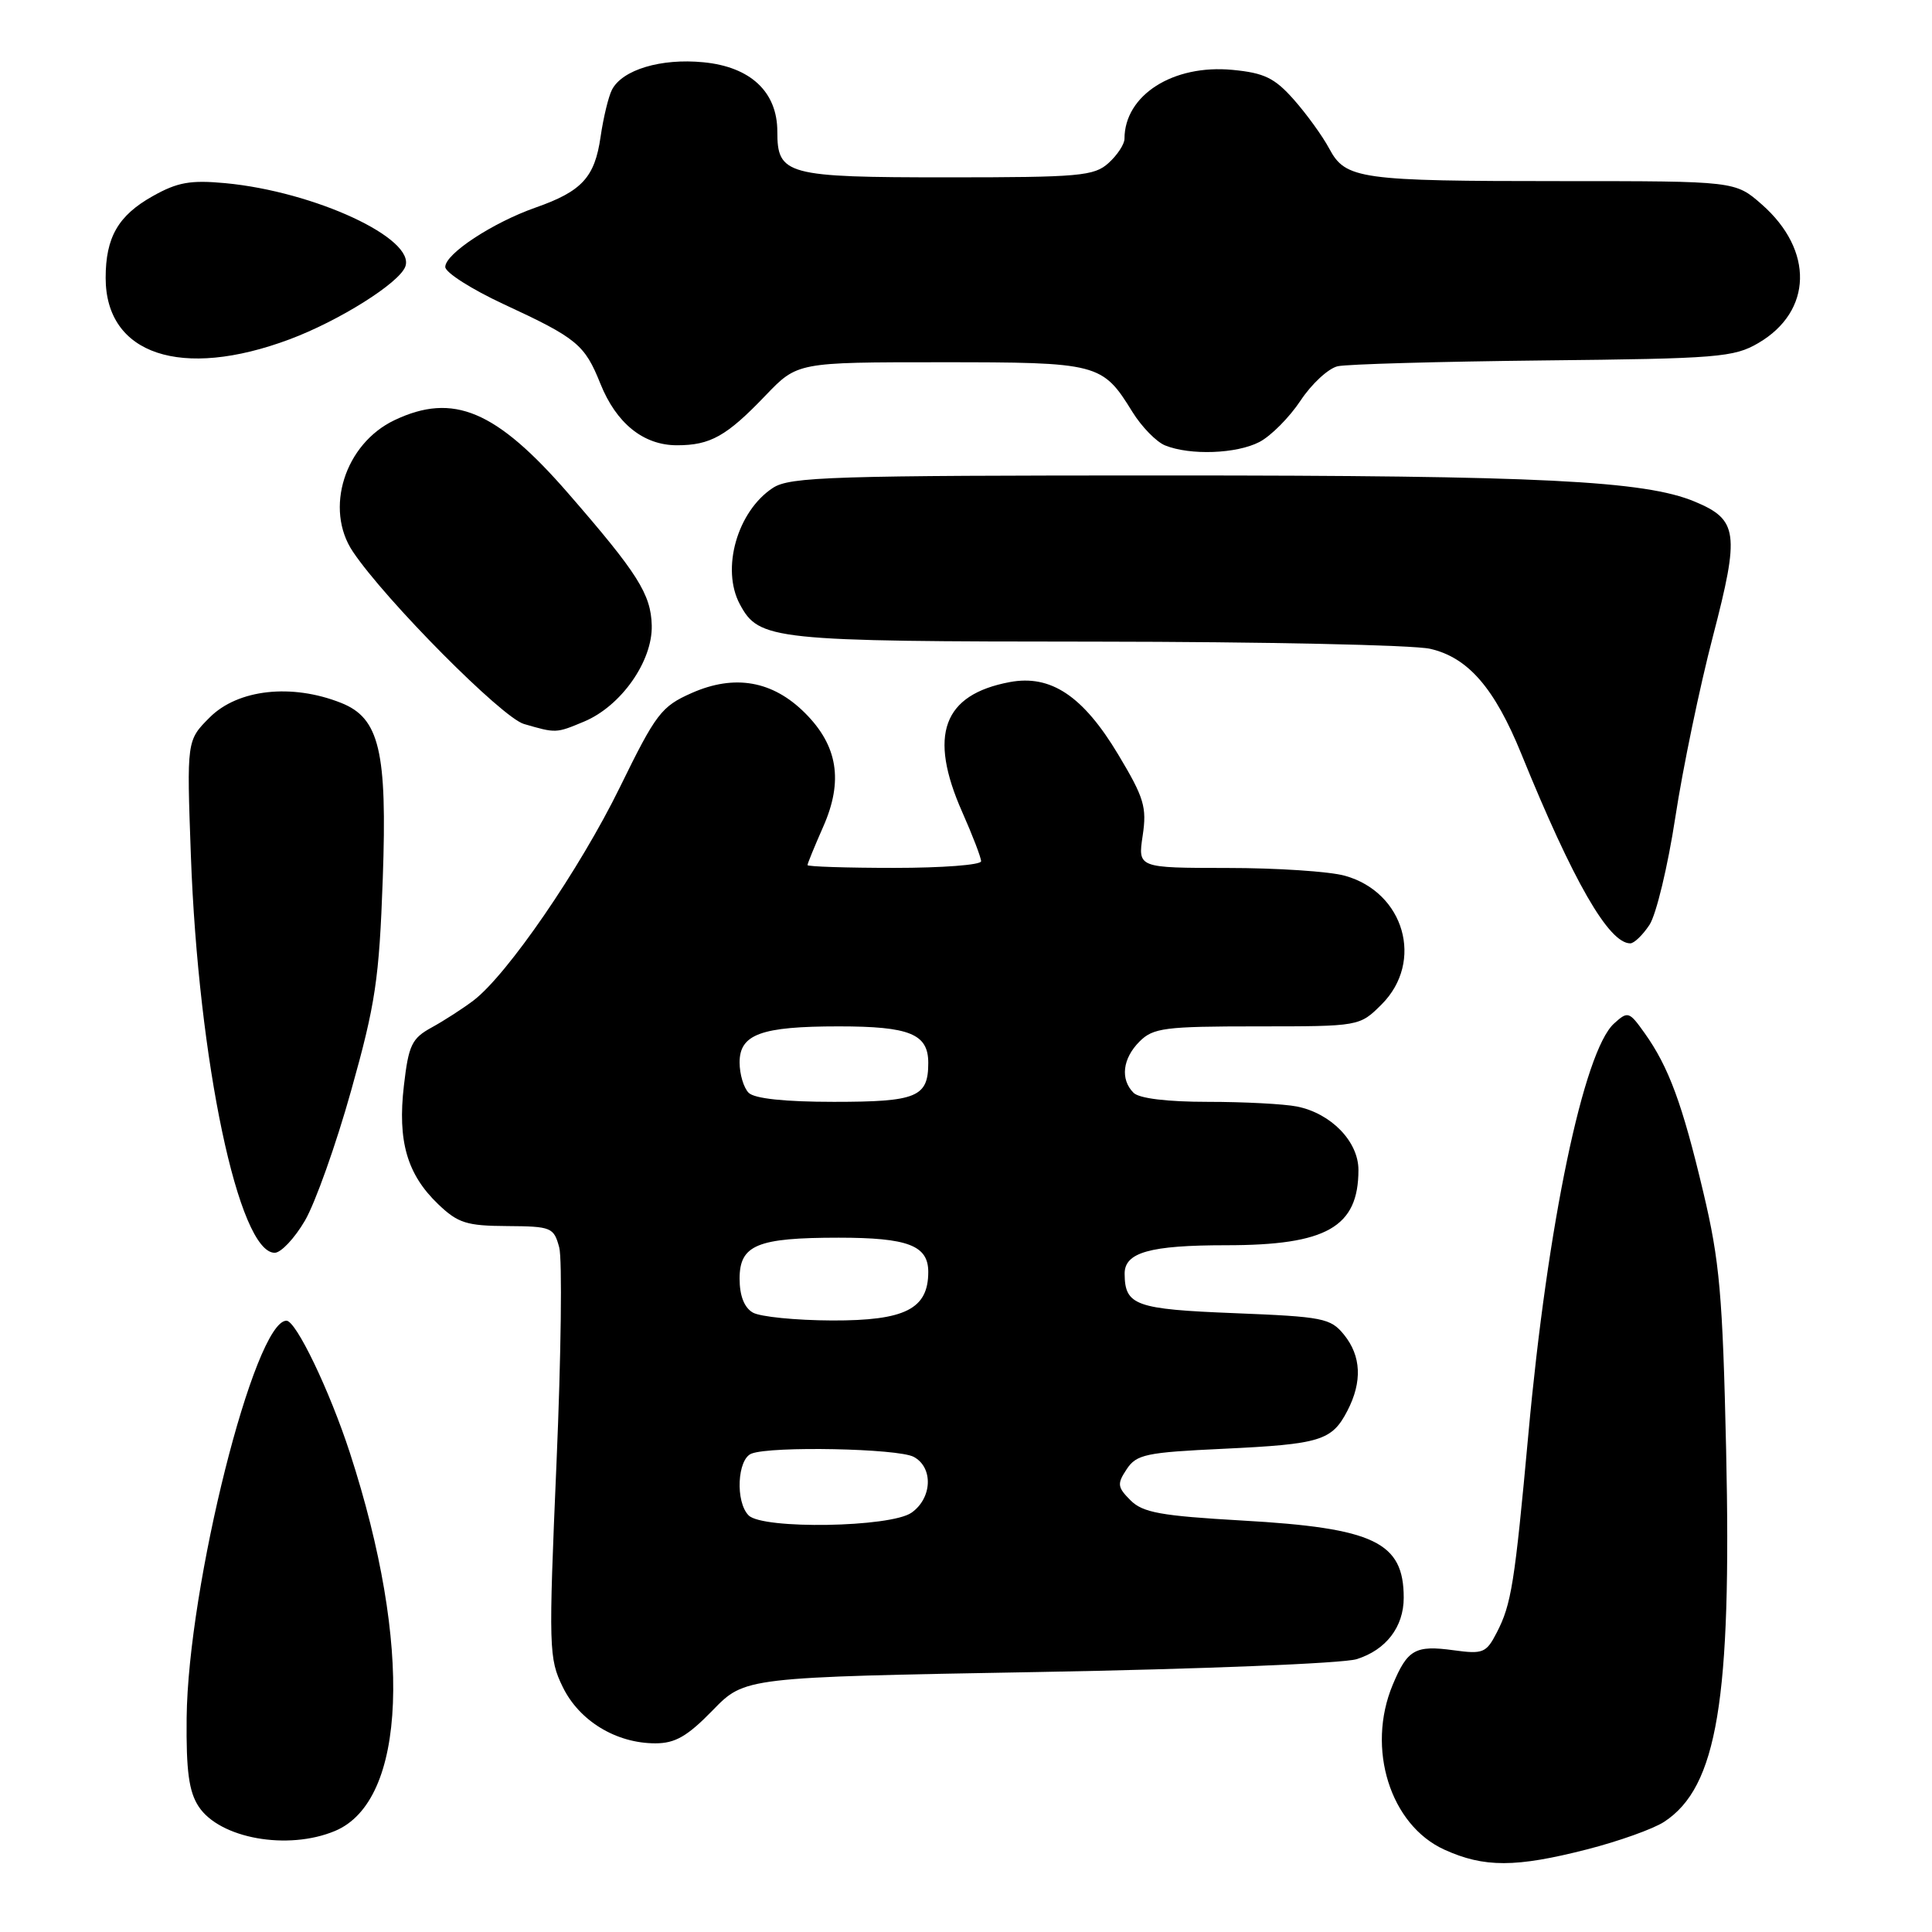 <?xml version="1.0" encoding="UTF-8" standalone="no"?>
<!DOCTYPE svg PUBLIC "-//W3C//DTD SVG 1.1//EN" "http://www.w3.org/Graphics/SVG/1.1/DTD/svg11.dtd" >
<svg xmlns="http://www.w3.org/2000/svg" xmlns:xlink="http://www.w3.org/1999/xlink" version="1.1" viewBox="0 0 256 256">
 <g >
 <path fill="currentColor"
d=" M 210.30 245.05 C 214.48 243.98 219.08 242.34 220.51 241.40 C 227.54 236.80 229.46 225.27 228.72 192.08 C 228.26 171.58 227.87 167.12 225.69 157.95 C 222.93 146.30 221.12 141.38 217.92 136.89 C 215.87 134.01 215.70 133.96 213.87 135.62 C 209.85 139.26 205.05 162.23 202.52 190.00 C 200.70 209.84 200.27 212.58 198.32 216.34 C 196.94 219.02 196.50 219.20 192.64 218.67 C 187.53 217.97 186.50 218.55 184.54 223.25 C 181.02 231.67 184.21 241.83 191.39 245.09 C 196.65 247.48 200.85 247.47 210.30 245.05 Z  M 44.39 242.61 C 53.89 238.64 54.70 218.14 46.36 192.50 C 43.67 184.24 39.23 175.00 37.96 175.00 C 33.73 175.00 24.91 210.13 24.73 227.65 C 24.66 234.66 25.03 237.40 26.32 239.37 C 29.10 243.61 38.13 245.23 44.39 242.61 Z  M 94.44 226.62 C 98.69 222.24 98.69 222.24 137.60 221.55 C 158.99 221.17 177.96 220.41 179.75 219.85 C 183.65 218.64 186.00 215.58 186.00 211.71 C 186.00 204.34 182.10 202.47 164.62 201.48 C 153.81 200.86 151.43 200.43 149.80 198.80 C 148.06 197.06 148.00 196.62 149.29 194.68 C 150.59 192.71 151.85 192.45 162.12 191.97 C 174.98 191.36 176.48 190.90 178.54 186.93 C 180.53 183.08 180.37 179.68 178.09 176.86 C 176.31 174.66 175.31 174.47 163.55 174.00 C 150.46 173.48 149.05 172.98 149.02 168.79 C 148.99 165.95 152.37 165.00 162.48 165.00 C 175.79 165.00 180.00 162.60 180.00 155.02 C 180.00 151.26 176.38 147.53 171.86 146.62 C 170.15 146.28 164.85 146.00 160.07 146.00 C 154.66 146.00 150.95 145.55 150.20 144.80 C 148.42 143.02 148.74 140.26 151.00 138.00 C 152.80 136.20 154.33 136.00 166.58 136.00 C 180.15 136.00 180.15 136.00 183.08 133.08 C 188.72 127.43 186.09 118.23 178.20 116.04 C 176.17 115.47 169.16 115.01 162.64 115.01 C 150.77 115.00 150.77 115.00 151.41 110.73 C 151.98 106.95 151.60 105.70 148.17 99.98 C 143.52 92.22 139.24 89.36 133.80 90.38 C 124.94 92.04 122.98 97.39 127.50 107.60 C 128.88 110.71 130.00 113.64 130.00 114.12 C 130.00 114.61 124.83 115.00 118.50 115.00 C 112.17 115.00 107.00 114.83 107.00 114.63 C 107.00 114.42 107.94 112.13 109.09 109.52 C 111.76 103.48 111.01 98.81 106.67 94.48 C 102.39 90.20 97.34 89.31 91.65 91.83 C 87.63 93.61 86.92 94.54 82.14 104.31 C 76.82 115.18 67.22 129.16 62.74 132.57 C 61.34 133.63 58.85 135.24 57.21 136.14 C 54.56 137.59 54.14 138.47 53.52 143.84 C 52.66 151.20 53.94 155.61 58.05 159.55 C 60.68 162.07 61.82 162.43 67.20 162.46 C 73.07 162.50 73.38 162.63 74.10 165.29 C 74.51 166.82 74.35 179.67 73.74 193.83 C 72.68 218.48 72.72 219.75 74.57 223.54 C 76.76 228.03 81.64 231.00 86.84 231.00 C 89.47 231.00 91.08 230.07 94.44 226.62 Z  M 40.40 161.75 C 41.77 159.41 44.53 151.65 46.53 144.50 C 49.76 133.00 50.24 129.76 50.72 116.42 C 51.32 99.51 50.28 95.14 45.18 93.13 C 38.64 90.54 31.52 91.33 27.79 95.06 C 24.74 98.11 24.74 98.11 25.29 113.31 C 26.28 140.64 31.63 166.00 36.40 166.00 C 37.23 166.00 39.03 164.09 40.40 161.75 Z  M 218.57 122.54 C 219.46 121.18 221.00 114.77 221.99 108.29 C 222.98 101.80 225.22 91.02 226.97 84.32 C 230.54 70.62 230.30 68.86 224.57 66.47 C 217.93 63.69 204.03 63.00 154.74 63.00 C 110.15 63.00 104.67 63.17 102.41 64.65 C 97.70 67.74 95.52 75.37 98.03 80.06 C 100.58 84.82 102.26 85.00 145.20 85.02 C 167.37 85.04 187.30 85.46 189.50 85.97 C 194.53 87.12 198.03 91.16 201.59 99.91 C 208.45 116.78 213.17 125.00 216.02 125.00 C 216.53 125.00 217.68 123.89 218.57 122.54 Z  M 77.40 95.61 C 82.30 93.56 86.48 87.61 86.36 82.87 C 86.25 78.73 84.51 75.98 75.30 65.38 C 65.74 54.38 60.06 51.98 52.28 55.67 C 45.69 58.80 42.95 67.43 46.76 73.10 C 51.09 79.55 66.51 95.08 69.42 95.93 C 73.69 97.17 73.67 97.17 77.40 95.61 Z  M 166.87 58.57 C 168.40 57.78 170.85 55.31 172.33 53.08 C 173.80 50.86 176.02 48.81 177.25 48.53 C 178.49 48.25 190.75 47.91 204.50 47.76 C 227.63 47.52 229.76 47.35 233.00 45.45 C 240.17 41.25 240.37 33.17 233.45 27.09 C 229.93 24.00 229.93 24.00 207.09 24.00 C 180.08 24.00 178.30 23.75 176.12 19.67 C 175.23 18.01 173.12 15.10 171.44 13.20 C 168.90 10.33 167.52 9.66 163.33 9.26 C 155.44 8.50 149.00 12.61 149.00 18.39 C 149.00 19.11 148.05 20.55 146.89 21.60 C 144.98 23.33 143.06 23.50 125.55 23.50 C 104.17 23.50 103.00 23.18 103.00 17.43 C 103.00 12.18 99.45 8.85 93.20 8.25 C 87.58 7.70 82.46 9.24 81.09 11.89 C 80.63 12.77 79.95 15.59 79.58 18.13 C 78.81 23.50 77.11 25.35 70.95 27.51 C 65.27 29.51 59.00 33.63 59.00 35.37 C 59.00 36.11 62.49 38.33 66.75 40.31 C 76.46 44.81 77.47 45.65 79.55 50.83 C 81.66 56.10 85.26 59.00 89.70 59.00 C 94.13 59.00 96.27 57.80 101.43 52.41 C 105.66 48.00 105.66 48.00 124.61 48.00 C 145.58 48.00 146.06 48.12 150.05 54.58 C 151.27 56.55 153.22 58.55 154.38 59.02 C 157.71 60.36 163.83 60.14 166.87 58.57 Z  M 38.38 44.96 C 44.93 42.51 52.86 37.53 53.70 35.34 C 55.13 31.62 41.72 25.39 29.86 24.27 C 25.23 23.84 23.52 24.14 20.22 26.00 C 15.66 28.56 14.00 31.45 14.00 36.82 C 14.00 46.99 24.02 50.33 38.38 44.96 Z  M 99.20 200.80 C 97.42 199.02 97.69 193.33 99.58 192.61 C 102.22 191.59 119.00 191.93 121.07 193.04 C 123.69 194.44 123.53 198.51 120.78 200.44 C 118.00 202.39 101.07 202.67 99.20 200.80 Z  M 99.75 173.92 C 98.61 173.26 98.00 171.68 98.00 169.43 C 98.00 164.96 100.33 164.00 111.13 164.00 C 120.31 164.00 123.00 165.03 123.00 168.54 C 123.00 173.45 119.93 175.00 110.25 174.97 C 105.44 174.95 100.71 174.48 99.75 173.92 Z  M 99.20 144.80 C 98.54 144.14 98.00 142.33 98.00 140.78 C 98.00 137.04 100.85 136.00 111.13 136.00 C 120.55 136.00 123.00 137.00 123.00 140.84 C 123.00 145.37 121.49 146.00 110.50 146.00 C 103.98 146.00 99.97 145.57 99.20 144.80 Z "/>
</g>
</svg>